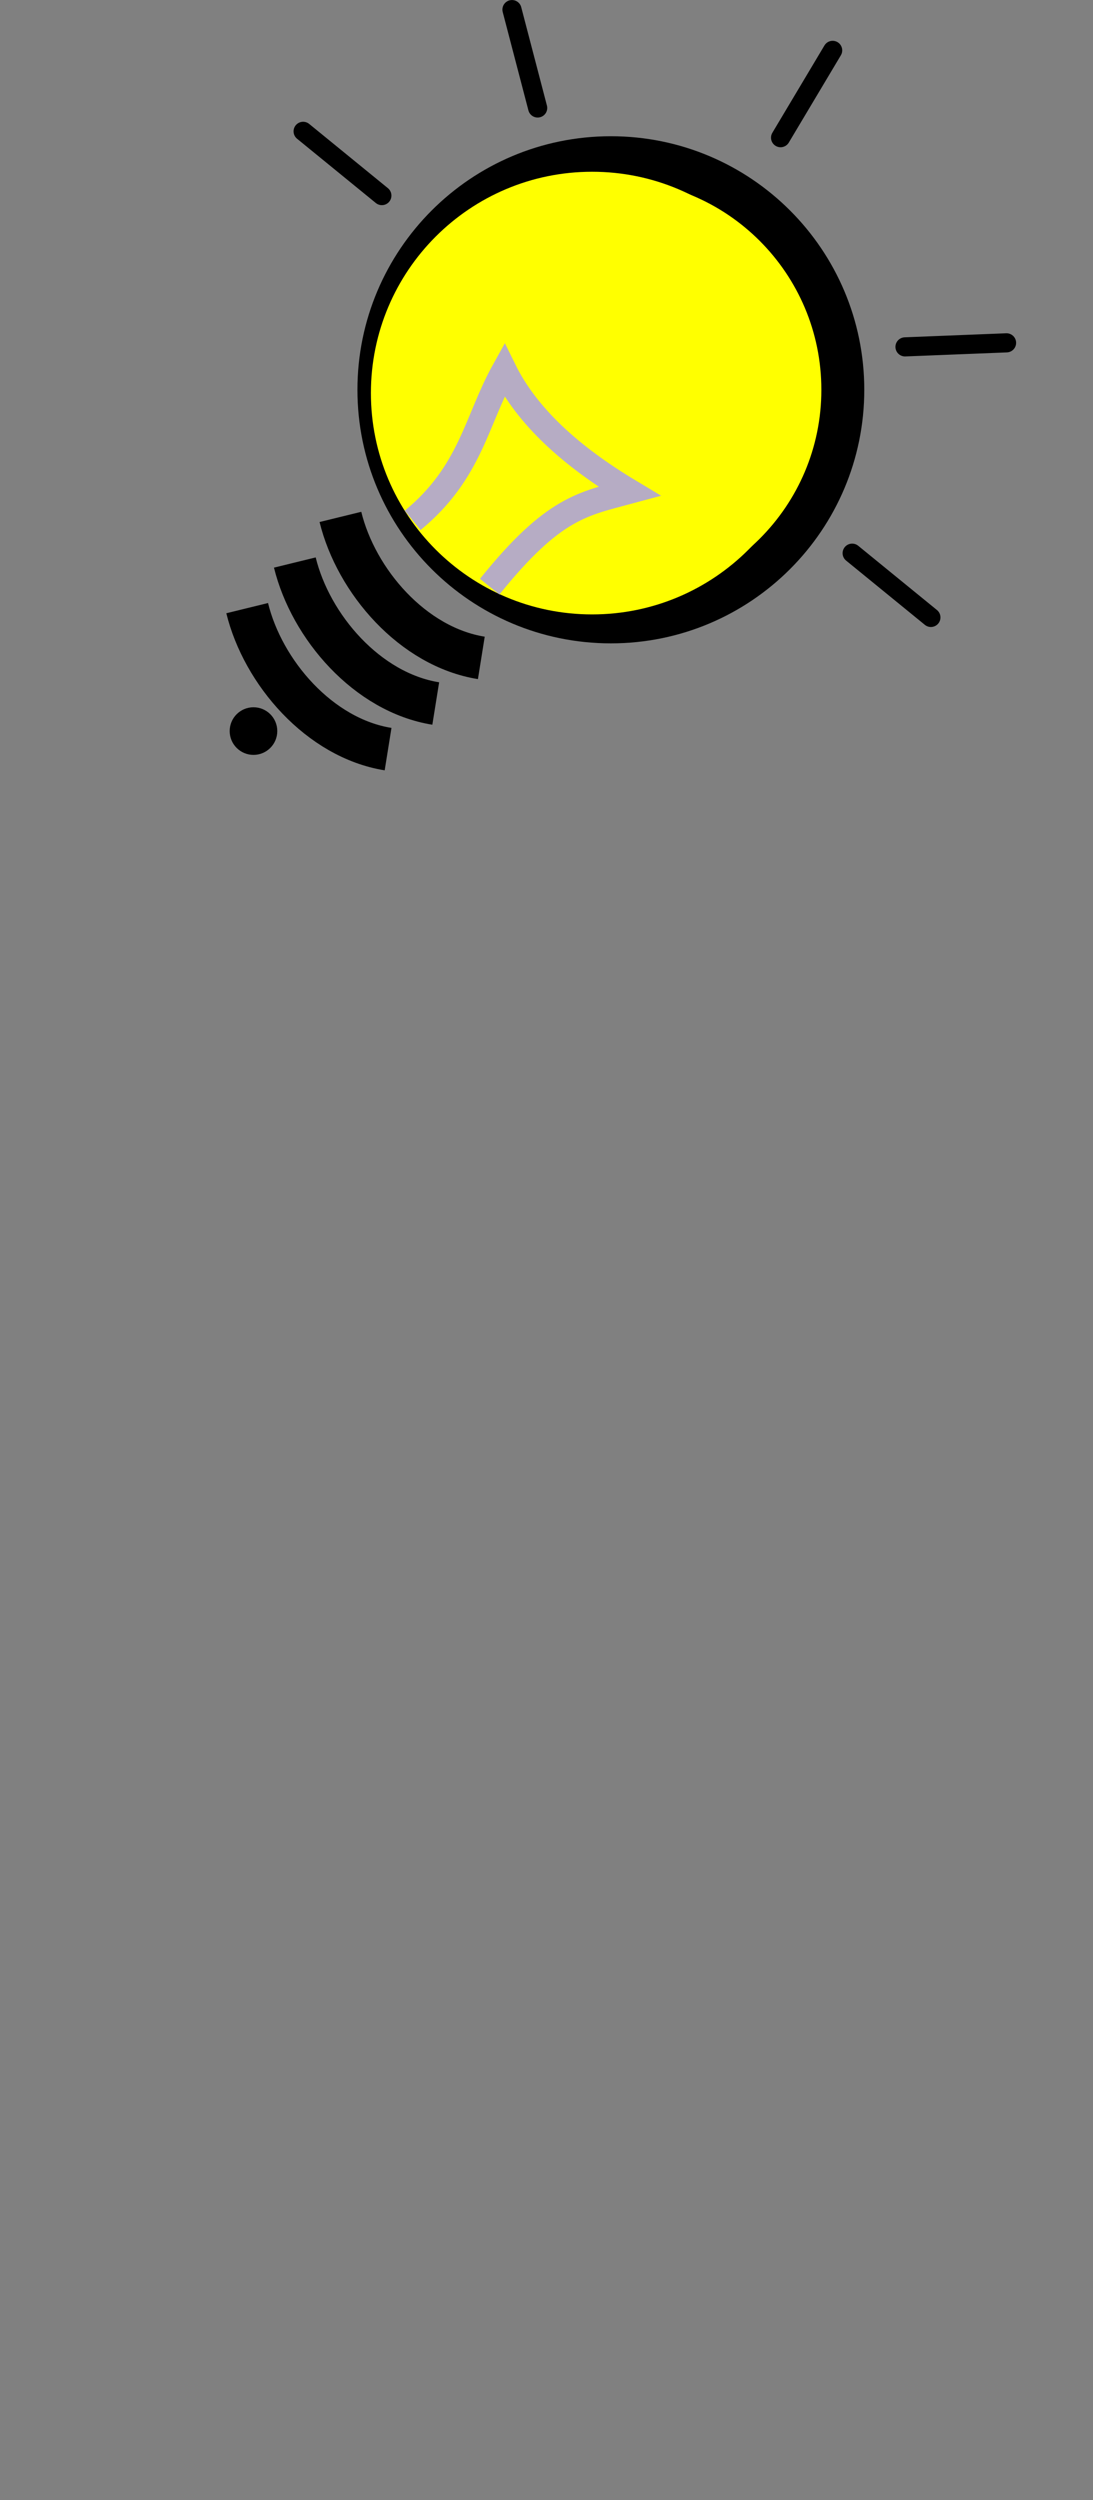 <?xml version="1.0" encoding="UTF-8" standalone="no"?>
<!-- Created with Inkscape (http://www.inkscape.org/) -->

<svg
   xmlns:dc="http://purl.org/dc/elements/1.1/"
   xmlns:cc="http://creativecommons.org/ns#"
   xmlns:rdf="http://www.w3.org/1999/02/22-rdf-syntax-ns#"
   xmlns:svg="http://www.w3.org/2000/svg"
   xmlns="http://www.w3.org/2000/svg"
   xmlns:sodipodi="http://sodipodi.sourceforge.net/DTD/sodipodi-0.dtd"
   xmlns:inkscape="http://www.inkscape.org/namespaces/inkscape"
   width="28.46"
   height="65.06"
   id="svg2"
   version="1.1"
   inkscape:version="0.48.1 r9760"
   sodipodi:docname="i.svg"
   inkscape:export-filename="/home/jori/slightsynclogo.png"
   inkscape:export-xdpi="245.91"
   inkscape:export-ydpi="245.91">
  <rect width="100%" height="100%" fill="#808080" stroke="none"/>
  <defs
     id="defs4" />
  <sodipodi:namedview
     id="base"
     pagecolor="#ffffff"
     bordercolor="#666666"
     borderopacity="1.0"
     inkscape:pageopacity="0.0"
     inkscape:pageshadow="2"
     inkscape:zoom="1.979899"
     inkscape:cx="106.81967"
     inkscape:cy="51.00879"
     inkscape:document-units="px"
     inkscape:current-layer="layer1"
     showgrid="false"
     inkscape:window-width="1314"
     inkscape:window-height="748"
     inkscape:window-x="49"
     inkscape:window-y="-3"
     inkscape:window-maximized="1"
     fit-margin-top="0"
     fit-margin-left="0"
     fit-margin-right="0"
     fit-margin-bottom="0" />
  <g
     inkscape:label="Layer 1"
     inkscape:groupmode="layer"
     id="layer1"
     transform="translate(-199.712,-642.392)">
    <g
       style="font-size:64px;font-style:normal;font-variant:normal;font-weight:bold;font-stretch:normal;line-height:125%;letter-spacing:0px;word-spacing:0px;fill:#355681;fill-opacity:1;stroke:none;font-family:TSCu_Paranar;-inkscape-font-specification:TSCu_Paranar Bold"
       id="text2985" />
    <g
       id="g2995"
       transform="translate(4,0)">
      <path
         transform="matrix(0.151,0,0,0.151,146.472,607.958)"
         d="m 471.429,295.219 c 0,22.091 -17.909,40 -40,40 -22.091,0 -40,-17.909 -40,-40 0,-22.091 17.909,-40 40,-40 22.091,0 40,17.909 40,40 z"
         sodipodi:ry="40"
         sodipodi:rx="40"
         sodipodi:cy="295.21933"
         sodipodi:cx="431.42856"
         id="path2985"
         style="fill:#ffff00;fill-opacity:1;stroke:#000000;stroke-width:7.4;stroke-miterlimit:4;stroke-opacity:1;stroke-dasharray:none"
         sodipodi:type="arc" />
      <path
         d="m 471.429,295.219 c 0,22.091 -17.909,40 -40,40 -22.091,0 -40,-17.909 -40,-40 0,-22.091 17.909,-40 40,-40 22.091,0 40,17.909 40,40 z"
         sodipodi:ry="40"
         sodipodi:rx="40"
         sodipodi:cy="295.21933"
         sodipodi:cx="431.42856"
         id="path2985-6"
         style="fill:#ffff00;fill-opacity:1;stroke:#000000;stroke-width:0;stroke-miterlimit:4;stroke-opacity:1;stroke-dasharray:none"
         sodipodi:type="arc"
         transform="matrix(0.144,0,0,0.144,149.004,610.11)" />
      <path
         sodipodi:nodetypes="cc"
         inkscape:connector-curvature="0"
         id="path3773"
         d="m 204.576,655.844 c 0.41,1.674 1.884,3.383 3.669,3.669"
         style="fill:none;stroke:#000000;stroke-width:1.118;stroke-linecap:butt;stroke-linejoin:miter;stroke-miterlimit:4;stroke-opacity:1;stroke-dasharray:none" />
      <path
         sodipodi:nodetypes="cc"
         inkscape:connector-curvature="0"
         id="path3773-9"
         d="m 203.389,657.031 c 0.41,1.674 1.884,3.383 3.669,3.669"
         style="fill:none;stroke:#000000;stroke-width:1.118;stroke-linecap:butt;stroke-linejoin:miter;stroke-miterlimit:4;stroke-opacity:1;stroke-dasharray:none" />
      <path
         sodipodi:nodetypes="cc"
         inkscape:connector-curvature="0"
         id="path3773-6"
         d="m 202.148,658.218 c 0.41,1.674 1.884,3.383 3.669,3.669"
         style="fill:none;stroke:#000000;stroke-width:1.118;stroke-linecap:butt;stroke-linejoin:miter;stroke-miterlimit:4;stroke-opacity:1;stroke-dasharray:none" />
      <path
         transform="matrix(0.267,0,0,0.267,121.497,595.038)"
         d="m 305,248.612 c 0,1.282 -1.039,2.321 -2.321,2.321 -1.282,0 -2.321,-1.039 -2.321,-2.321 0,-1.282 1.039,-2.321 2.321,-2.321 1.282,0 2.321,1.039 2.321,2.321 z"
         sodipodi:ry="2.3214285"
         sodipodi:rx="2.3214285"
         sodipodi:cy="248.61218"
         sodipodi:cx="302.67856"
         id="path3800"
         style="fill:#000000;fill-opacity:1;stroke:none"
         sodipodi:type="arc" />
      <path
         transform="matrix(0.151,0,0,0.151,146.472,607.958)"
         sodipodi:nodetypes="cccc"
         inkscape:connector-curvature="0"
         id="path3814"
         d="m 397.254,317.719 c 10.045,-8.265 10.936,-17.195 15.782,-25.893 3.932,7.971 11.489,14.826 21.607,20.893 -7.964,2.155 -13.076,2.714 -24.107,16.429"
         style="fill:none;stroke:#b6acc4;stroke-width:4.31;stroke-linecap:butt;stroke-linejoin:miter;stroke-miterlimit:4;stroke-opacity:1;stroke-dasharray:none" />
      <path
         inkscape:connector-curvature="0"
         id="path3856"
         d="m 203.605,645.81 2.05,1.672"
         style="fill:none;stroke:#000000;stroke-width:0.498;stroke-linecap:round;stroke-linejoin:miter;stroke-miterlimit:4;stroke-opacity:1;stroke-dasharray:none" />
      <path
         inkscape:connector-curvature="0"
         id="path3856-6"
         d="m 219.277,651.419 2.644,-0.105"
         style="fill:none;stroke:#000000;stroke-width:0.498;stroke-linecap:round;stroke-linejoin:miter;stroke-miterlimit:4;stroke-opacity:1;stroke-dasharray:none" />
      <path
         inkscape:connector-curvature="0"
         id="path3856-8"
         d="m 209.043,642.642 0.669,2.56"
         style="fill:none;stroke:#000000;stroke-width:0.498;stroke-linecap:round;stroke-linejoin:miter;stroke-miterlimit:4;stroke-opacity:1;stroke-dasharray:none" />
      <path
         inkscape:connector-curvature="0"
         id="path3856-7"
         d="m 217.901,656.788 2.05,1.672"
         style="fill:none;stroke:#000000;stroke-width:0.498;stroke-linecap:round;stroke-linejoin:miter;stroke-miterlimit:4;stroke-opacity:1;stroke-dasharray:none" />
      <path
         inkscape:connector-curvature="0"
         id="path3856-6-9"
         d="m 217.393,643.703 -1.356,2.272"
         style="fill:none;stroke:#000000;stroke-width:0.498;stroke-linecap:round;stroke-linejoin:miter;stroke-miterlimit:4;stroke-opacity:1;stroke-dasharray:none" />
    </g>
  </g>
</svg>
